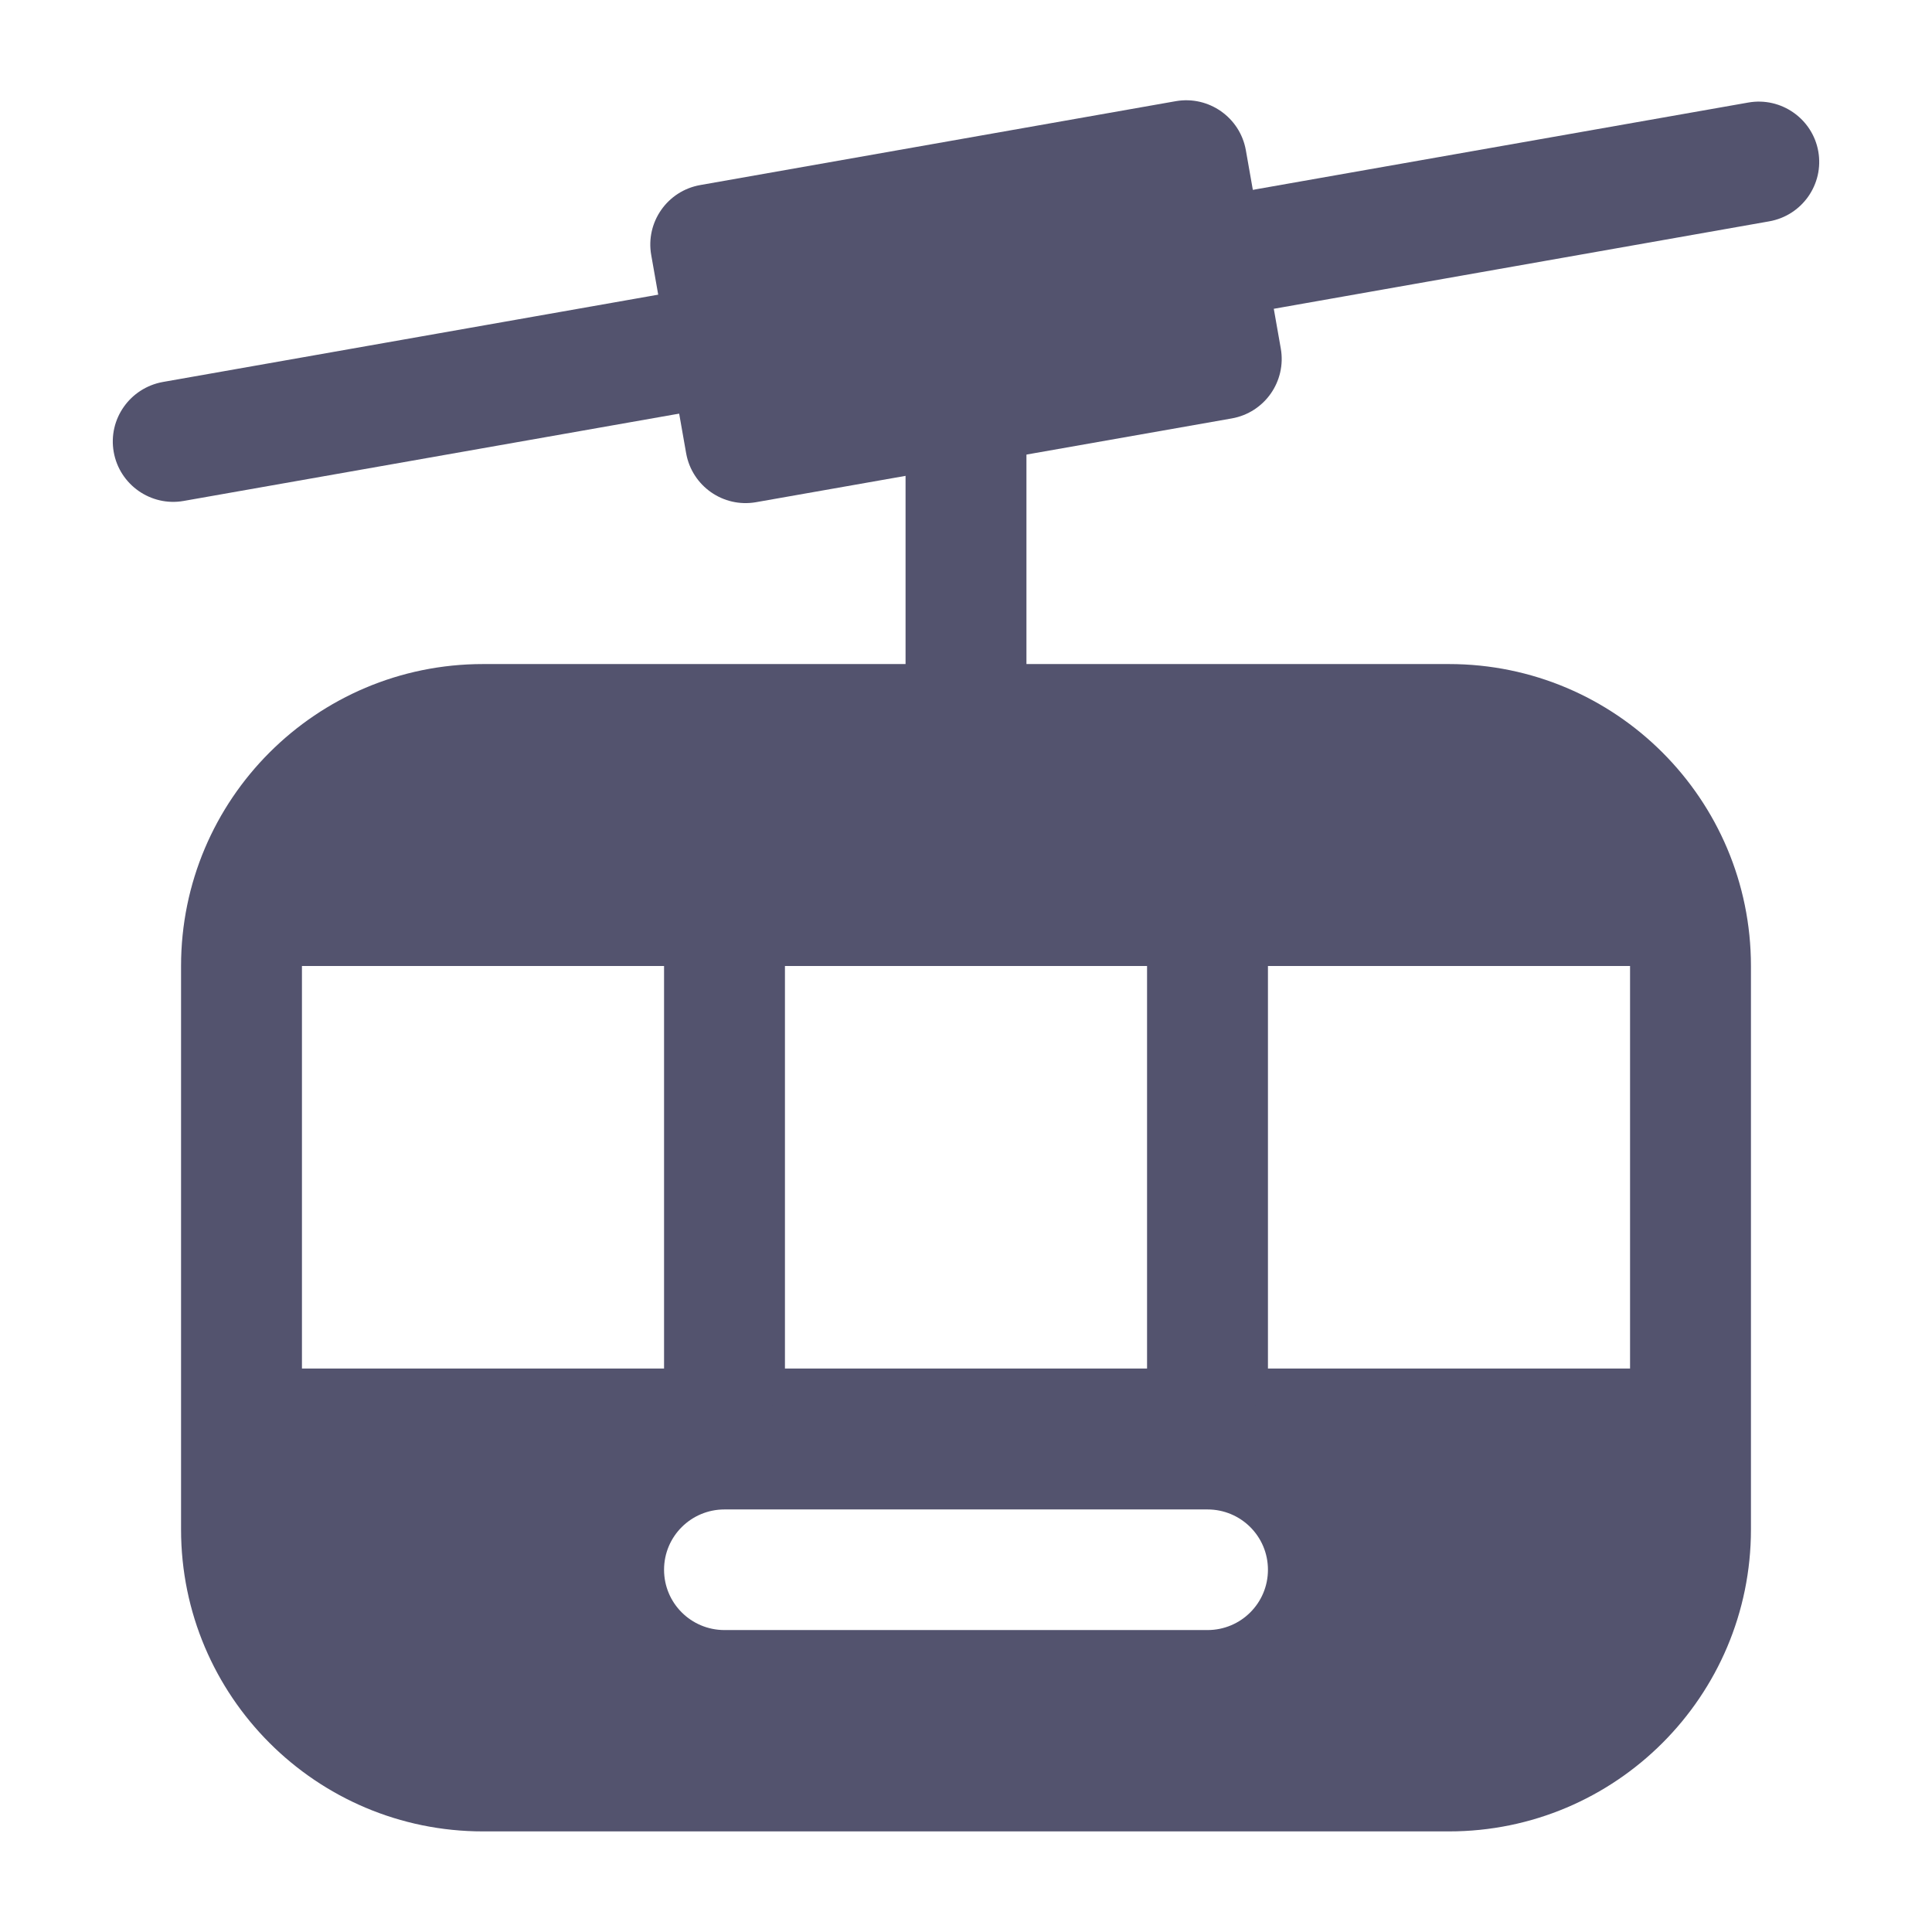 <svg width="14" height="14" viewBox="0 0 14 14" fill="none" xmlns="http://www.w3.org/2000/svg">
<g clip-path="url(#clip0_264_455)">
<path fill-rule="evenodd" clip-rule="evenodd" d="M12.688 7C12.688 5.792 11.708 4.812 10.5 4.812H3.5C2.292 4.812 1.312 5.792 1.312 7V11.083C1.312 12.291 2.292 13.271 3.5 13.271H10.5C11.708 13.271 12.688 12.291 12.688 11.083V7ZM5.25 11.812H8.75C8.992 11.812 9.188 11.617 9.188 11.375C9.188 11.133 8.992 10.938 8.75 10.938H5.25C5.008 10.938 4.812 11.133 4.812 11.375C4.812 11.617 5.008 11.812 5.25 11.812ZM11.812 7V9.917H2.188V7H11.812Z" fill="#53536E"/>
<path fill-rule="evenodd" clip-rule="evenodd" d="M8.312 7V9.917C8.312 10.158 8.508 10.354 8.75 10.354C8.992 10.354 9.188 10.158 9.188 9.917V7C9.188 6.758 8.992 6.562 8.75 6.562C8.508 6.562 8.312 6.758 8.312 7Z" fill="#53536E"/>
<path fill-rule="evenodd" clip-rule="evenodd" d="M4.812 7V9.917C4.812 10.158 5.008 10.354 5.25 10.354C5.492 10.354 5.688 10.158 5.688 9.917V7C5.688 6.758 5.492 6.562 5.25 6.562C5.008 6.562 4.812 6.758 4.812 7Z" fill="#53536E"/>
<path fill-rule="evenodd" clip-rule="evenodd" d="M12.669 0.743L8.674 1.447C8.436 1.489 8.277 1.716 8.319 1.954C8.361 2.192 8.588 2.351 8.826 2.309L12.82 1.604C13.059 1.562 13.218 1.335 13.176 1.097C13.134 0.86 12.906 0.701 12.669 0.743Z" fill="#53536E"/>
<path fill-rule="evenodd" clip-rule="evenodd" d="M5.174 2.064L1.18 2.768C0.942 2.811 0.782 3.037 0.824 3.275C0.866 3.513 1.094 3.672 1.331 3.63L5.326 2.926C5.564 2.884 5.723 2.656 5.681 2.419C5.639 2.181 5.412 2.022 5.174 2.064Z" fill="#53536E"/>
<path fill-rule="evenodd" clip-rule="evenodd" d="M9.028 1.089C8.986 0.851 8.759 0.692 8.521 0.733L5.074 1.341C4.836 1.383 4.677 1.61 4.719 1.848L4.972 3.284C5.014 3.522 5.241 3.681 5.479 3.639L8.926 3.032C9.164 2.99 9.323 2.763 9.281 2.525L9.028 1.089Z" fill="#53536E"/>
<path fill-rule="evenodd" clip-rule="evenodd" d="M7.438 5.25V2.917C7.438 2.675 7.242 2.479 7 2.479C6.758 2.479 6.562 2.675 6.562 2.917V5.25C6.562 5.492 6.758 5.688 7 5.688C7.242 5.688 7.438 5.492 7.438 5.25Z" fill="#53536E"/>
</g>
<defs>
<clipPath id="clip0_264_455">
<rect width="14" height="14" fill="white"/>
</clipPath>
</defs>
</svg>
